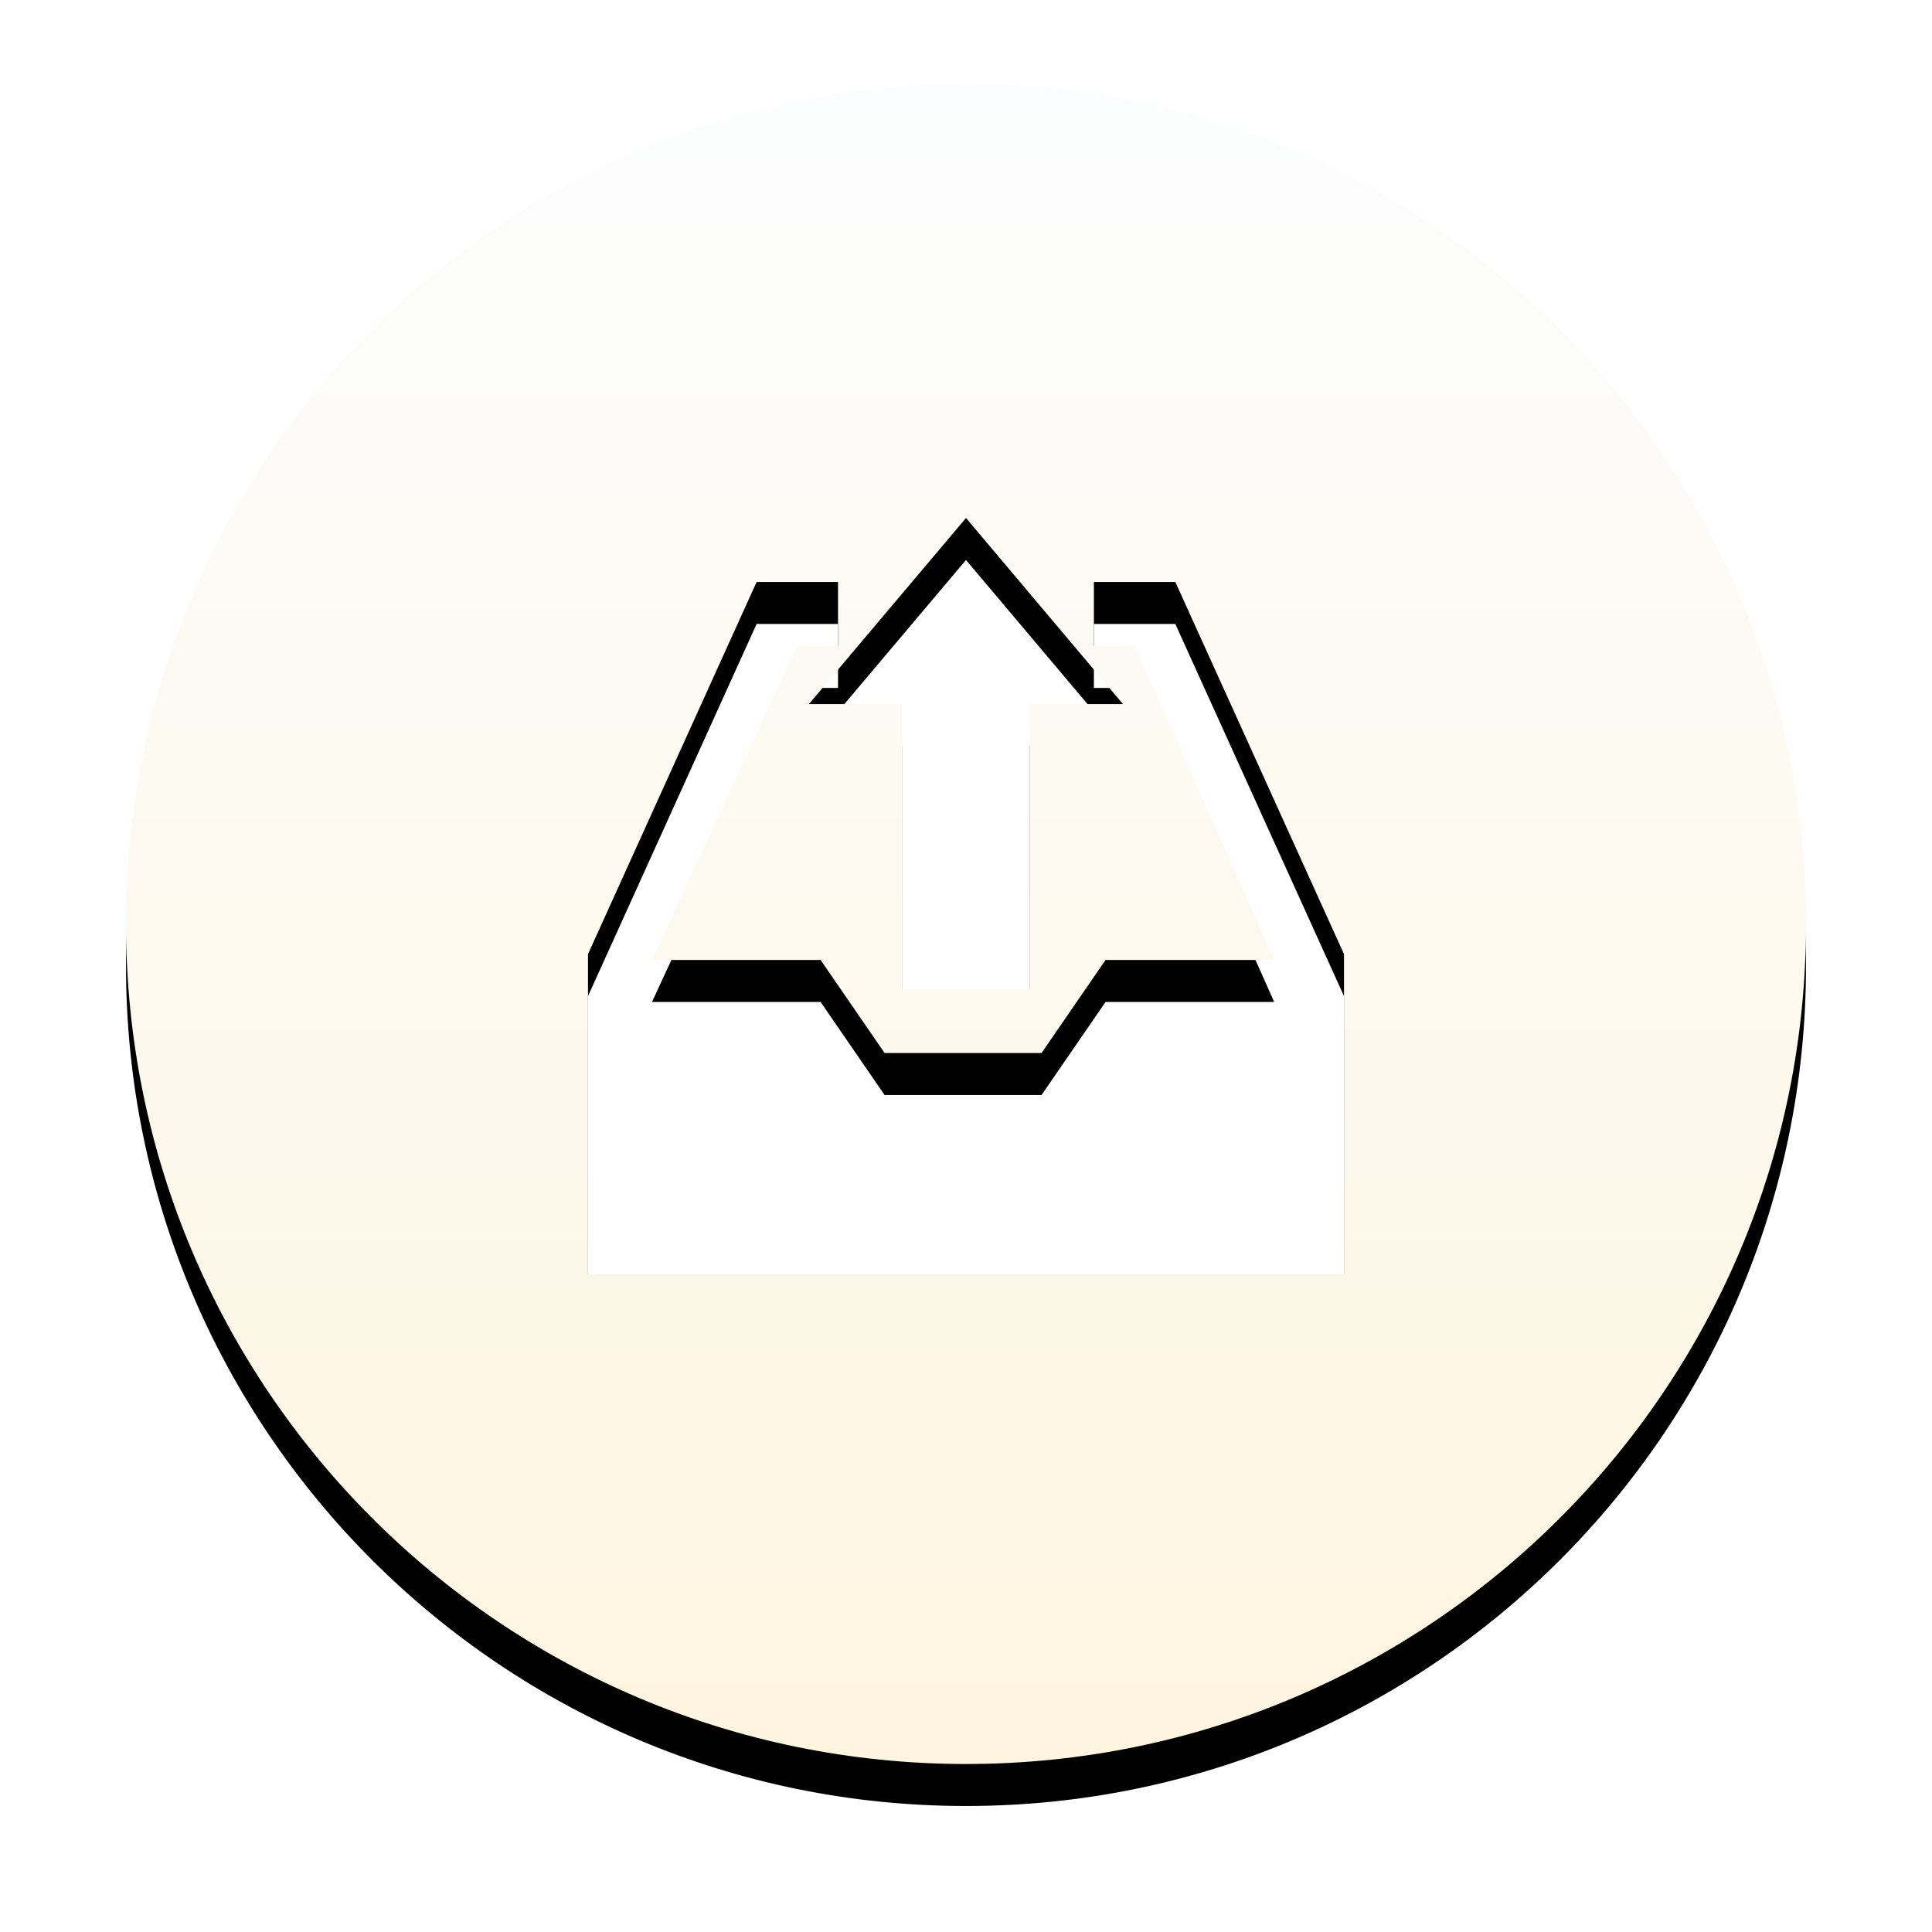 <?xml version="1.0" encoding="UTF-8"?>
<svg width="138px" height="138px" viewBox="0 0 138 138" version="1.1" xmlns="http://www.w3.org/2000/svg" xmlns:xlink="http://www.w3.org/1999/xlink">
    <title>形状结合备份 11</title>
    <defs>
        <linearGradient x1="50%" y1="0%" x2="50%" y2="100%" id="linearGradient-1">
            <stop stop-color="#FCFDFE" offset="0%"></stop>
            <stop stop-color="#FEF5E0" offset="100%"></stop>
        </linearGradient>
        <path d="M960,451 C993.137,451 1020,477.863 1020,511 C1020,544.137 993.137,571 960,571 C926.863,571 900,544.137 900,511 C900,477.863 926.863,451 960,451 Z M950.859,486.569 L945.044,486.569 L933,513.154 L933,536 L987,536 L987,513.154 L974.952,486.569 L969.136,486.569 L969.136,491.138 L972.044,491.138 L982.012,513.569 L969.968,513.569 L965.397,520.215 L954.185,520.215 L949.614,513.569 L937.57,513.569 L947.952,491.138 L950.859,491.138 L950.859,486.569 Z M960,482 L948.778,495.292 L955.425,495.292 L955.425,515.646 L964.57,515.646 L964.57,495.292 L971.212,495.292 L960,482 Z" id="path-2"></path>
        <filter x="-12.5%" y="-10.0%" width="125.0%" height="125.0%" filterUnits="objectBoundingBox" id="filter-3">
            <feOffset dx="0" dy="3" in="SourceAlpha" result="shadowOffsetOuter1"></feOffset>
            <feGaussianBlur stdDeviation="4.5" in="shadowOffsetOuter1" result="shadowBlurOuter1"></feGaussianBlur>
            <feColorMatrix values="0 0 0 0 0.741   0 0 0 0 0.597   0 0 0 0 0.322  0 0 0 1 0" type="matrix" in="shadowBlurOuter1"></feColorMatrix>
        </filter>
    </defs>
    <g id="一体机" stroke="none" stroke-width="1" fill="none" fill-rule="evenodd">
        <g id="形状结合备份-11" transform="translate(-891, -445)">
            <use fill="black" fill-opacity="1" filter="url(#filter-3)" xlink:href="#path-2"></use>
            <use fill="url(#linearGradient-1)" fill-rule="evenodd" xlink:href="#path-2"></use>
        </g>
    </g>
</svg>